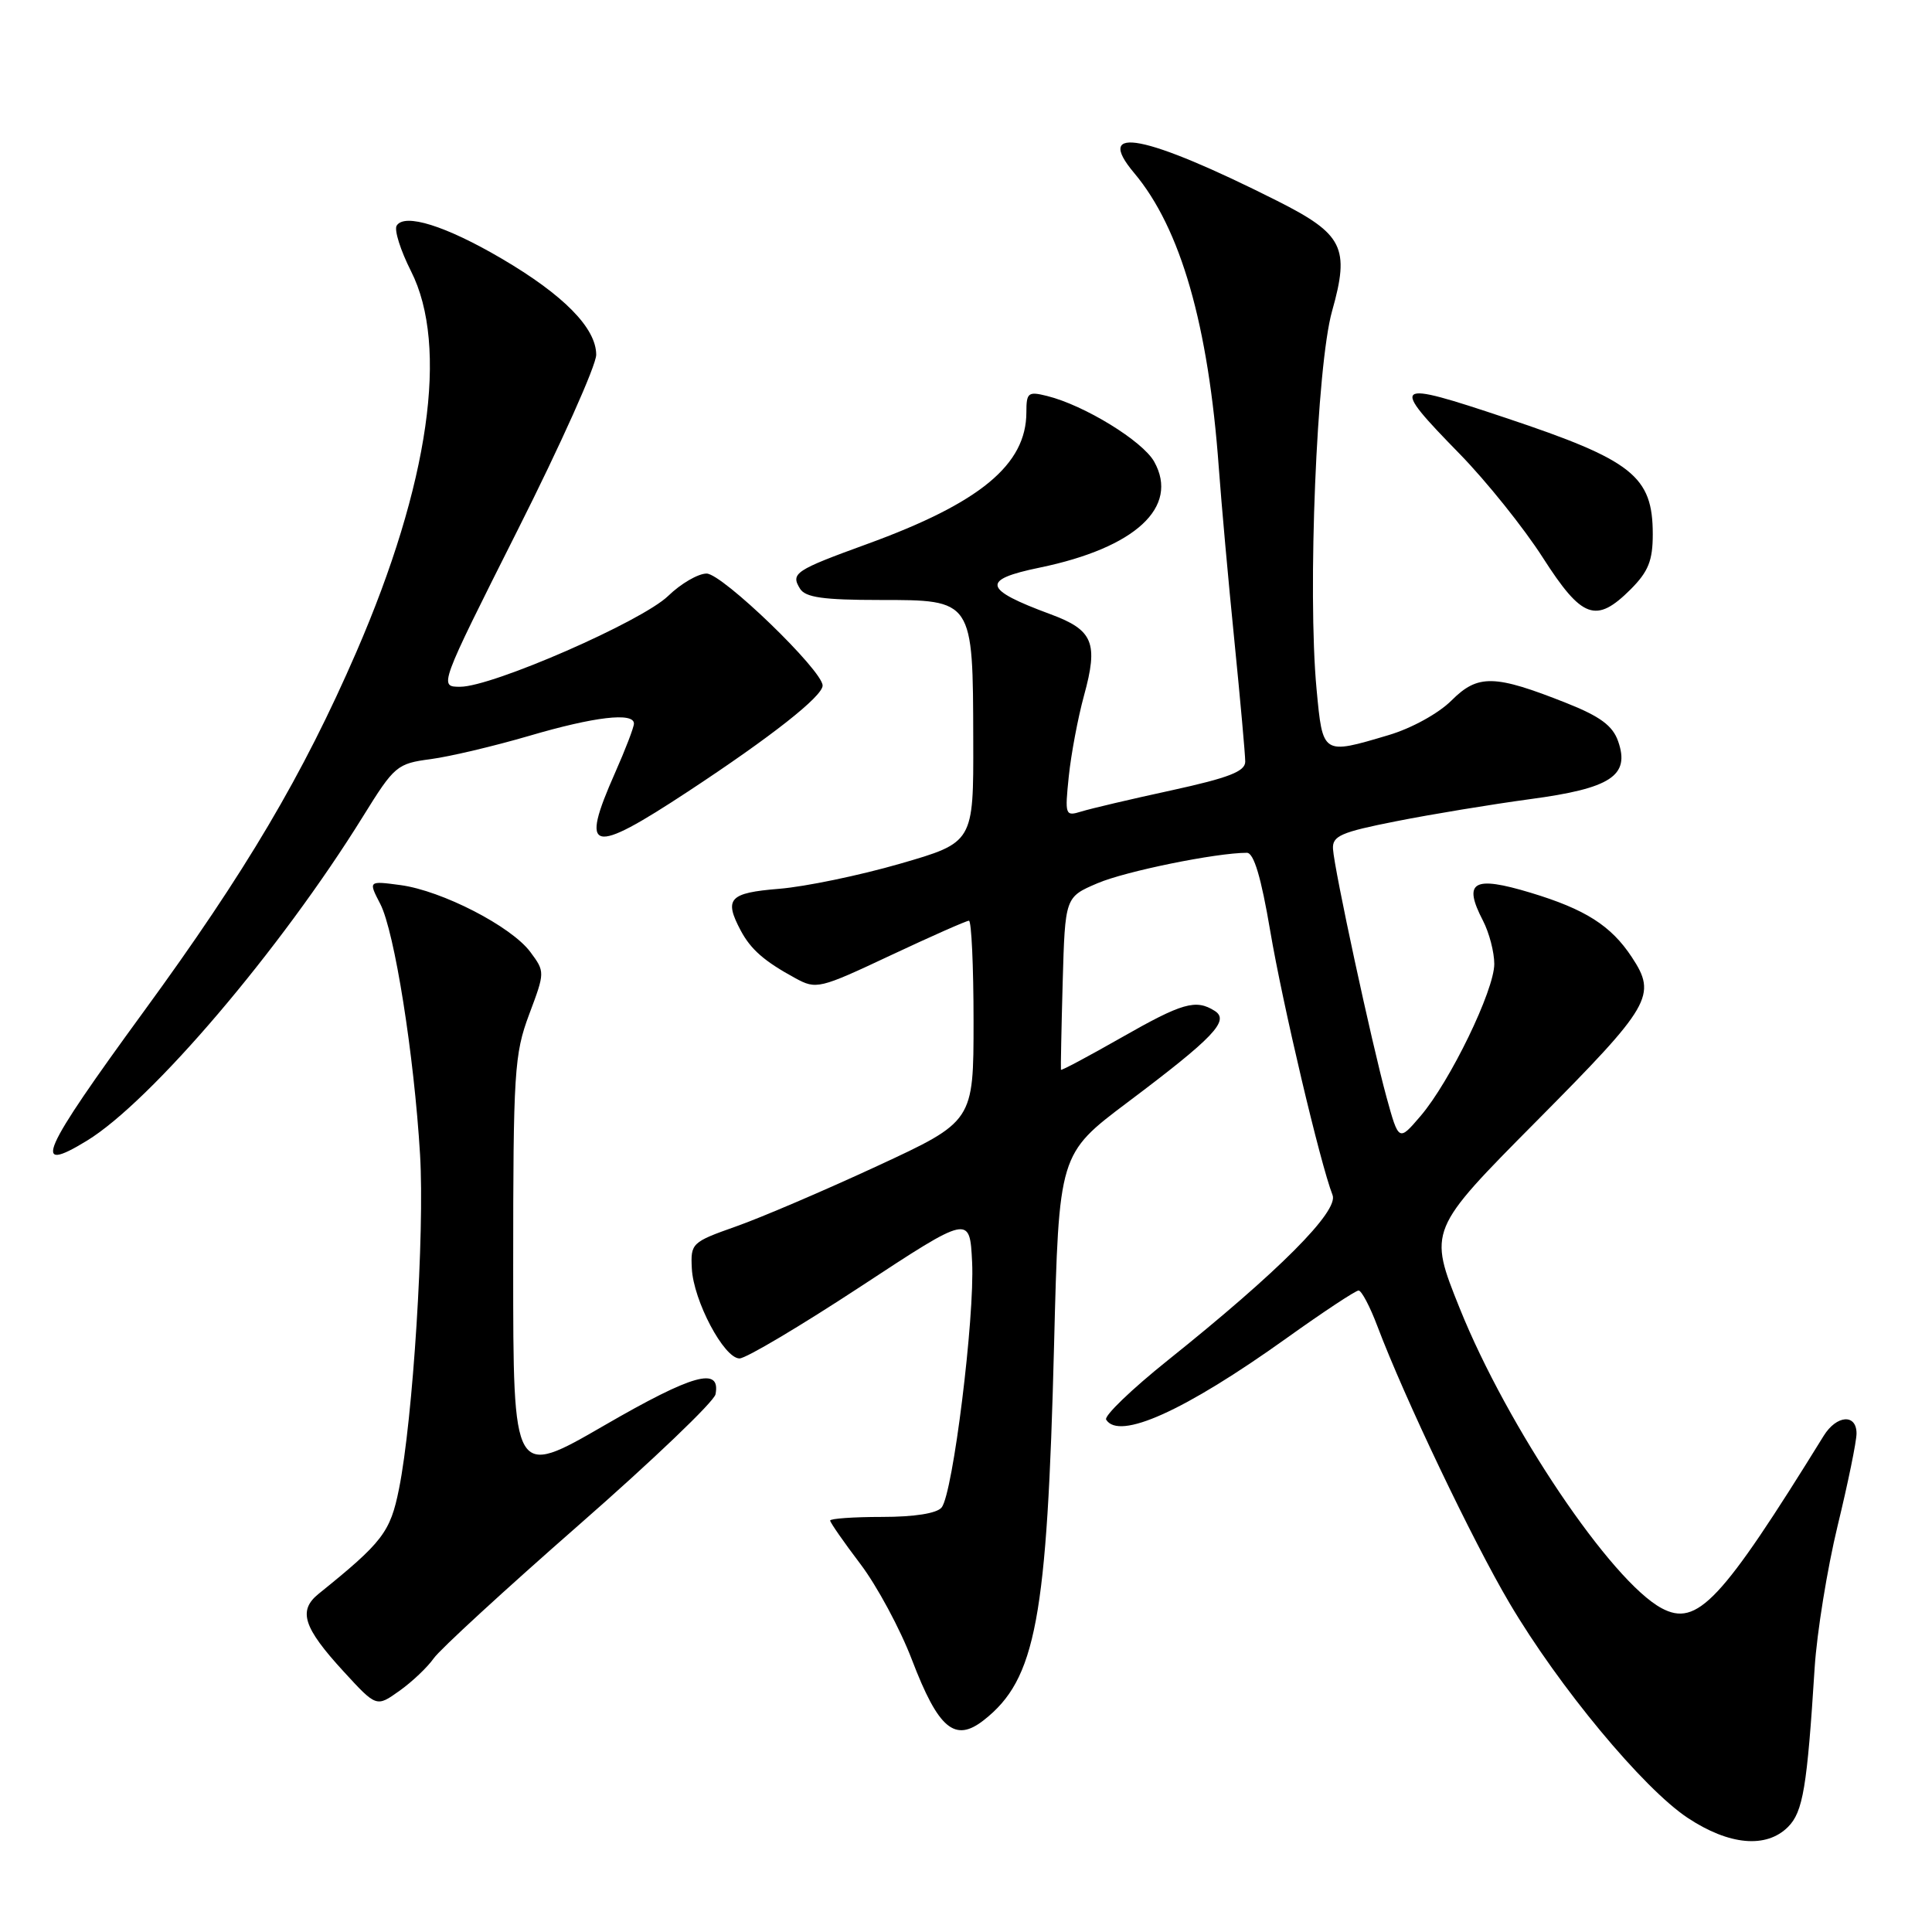 <?xml version="1.0" encoding="UTF-8" standalone="no"?>
<!DOCTYPE svg PUBLIC "-//W3C//DTD SVG 1.1//EN" "http://www.w3.org/Graphics/SVG/1.1/DTD/svg11.dtd" >
<svg xmlns="http://www.w3.org/2000/svg" xmlns:xlink="http://www.w3.org/1999/xlink" version="1.1" viewBox="0 0 256 256">
 <g >
 <path fill="currentColor"
d=" M 236.92 242.08 C 238.91 240.09 239.45 236.83 240.45 221.00 C 240.75 216.32 242.12 207.86 243.49 202.19 C 244.87 196.51 246.00 191.00 246.00 189.94 C 246.00 187.30 243.36 187.49 241.65 190.25 C 228.05 212.24 224.88 215.61 220.18 213.10 C 213.50 209.52 199.75 189.11 193.42 173.36 C 189.26 163.01 189.26 163.01 203.63 148.52 C 218.82 133.21 219.58 131.91 216.22 126.82 C 213.47 122.65 210.06 120.48 202.81 118.29 C 195.19 115.99 193.81 116.81 196.51 122.01 C 197.33 123.60 198.00 126.17 198.00 127.73 C 198.00 131.22 192.14 143.31 188.23 147.88 C 185.34 151.26 185.34 151.26 183.72 145.38 C 181.75 138.18 176.80 115.25 176.63 112.50 C 176.52 110.77 177.64 110.27 185.00 108.82 C 189.68 107.89 197.66 106.58 202.75 105.89 C 213.46 104.46 216.01 102.78 214.41 98.22 C 213.69 96.16 212.03 94.93 207.57 93.16 C 198.02 89.37 195.84 89.32 192.34 92.81 C 190.62 94.53 187.03 96.51 183.98 97.41 C 175.21 100.02 175.27 100.06 174.45 91.30 C 173.24 78.41 174.47 48.42 176.51 41.21 C 178.88 32.81 177.99 31.03 169.25 26.62 C 151.72 17.80 144.84 16.45 150.28 22.92 C 156.45 30.25 160.13 43.08 161.50 62.00 C 161.84 66.67 162.76 76.97 163.56 84.88 C 164.35 92.79 165.00 100.01 165.00 100.92 C 165.00 102.22 162.83 103.06 155.25 104.72 C 149.89 105.88 144.50 107.15 143.28 107.53 C 141.14 108.19 141.09 108.03 141.62 102.86 C 141.93 99.91 142.83 95.11 143.63 92.19 C 145.56 85.18 144.86 83.48 139.20 81.39 C 130.24 78.08 129.95 76.82 137.77 75.21 C 150.45 72.59 156.29 67.19 152.94 61.18 C 151.41 58.44 143.69 53.70 138.75 52.47 C 136.23 51.84 136.00 52.02 136.00 54.64 C 135.99 61.58 129.85 66.65 114.86 72.10 C 105.33 75.57 104.74 75.96 106.01 78.01 C 106.72 79.16 109.10 79.50 116.54 79.50 C 128.97 79.50 128.92 79.42 128.96 98.06 C 129.00 111.63 129.00 111.63 119.25 114.45 C 113.89 116.00 106.69 117.49 103.25 117.77 C 96.61 118.31 95.90 119.07 98.16 123.32 C 99.49 125.81 101.28 127.38 105.38 129.61 C 108.16 131.13 108.57 131.03 118.01 126.59 C 123.38 124.07 128.05 122.00 128.39 122.00 C 128.72 122.00 129.00 127.98 129.00 135.30 C 129.00 148.59 129.00 148.59 116.25 154.50 C 109.24 157.75 100.80 161.36 97.50 162.52 C 91.67 164.58 91.50 164.74 91.67 168.07 C 91.88 172.34 95.93 180.00 97.99 180.00 C 98.84 180.00 106.04 175.72 114.01 170.49 C 128.50 160.97 128.50 160.97 128.81 167.24 C 129.17 174.52 126.27 197.92 124.77 199.75 C 124.14 200.53 121.17 201.00 116.88 201.00 C 113.09 201.00 110.00 201.22 110.00 201.48 C 110.00 201.74 111.80 204.33 114.00 207.23 C 116.20 210.13 119.28 215.85 120.84 219.94 C 124.35 229.11 126.53 230.94 130.37 227.92 C 137.27 222.50 138.75 214.54 139.67 178.20 C 140.31 152.91 140.31 152.91 149.40 146.07 C 160.84 137.47 162.97 135.23 160.96 133.95 C 158.45 132.36 156.68 132.87 148.56 137.50 C 144.22 139.97 140.63 141.89 140.58 141.75 C 140.54 141.61 140.64 136.41 140.81 130.19 C 141.13 118.87 141.13 118.87 145.41 117.04 C 149.11 115.45 161.15 113.00 165.22 113.00 C 166.14 113.00 167.11 116.25 168.31 123.35 C 169.95 133.03 174.94 154.19 176.57 158.35 C 177.41 160.49 169.43 168.49 154.76 180.23 C 149.95 184.08 146.27 187.62 146.57 188.11 C 148.28 190.88 156.96 186.97 170.41 177.36 C 175.30 173.86 179.63 171.00 180.02 171.00 C 180.41 171.00 181.54 173.14 182.52 175.75 C 186.11 185.25 195.13 204.16 200.01 212.41 C 206.56 223.51 217.73 236.97 223.63 240.88 C 229.11 244.51 234.04 244.96 236.92 242.08 Z  M 57.47 219.74 C 58.29 218.56 66.96 210.60 76.72 202.05 C 86.49 193.50 94.63 185.71 94.81 184.75 C 95.52 181.05 91.82 182.08 80.10 188.86 C 68.00 195.86 68.00 195.86 68.00 167.97 C 68.00 142.03 68.15 139.68 70.11 134.43 C 72.22 128.81 72.22 128.77 70.27 126.14 C 67.75 122.75 58.56 118.02 53.07 117.28 C 48.80 116.71 48.80 116.71 50.39 119.78 C 52.28 123.44 54.87 139.78 55.66 153.00 C 56.28 163.33 54.72 188.10 52.87 197.28 C 51.72 203.03 50.70 204.35 42.23 211.18 C 39.46 213.41 40.18 215.65 45.52 221.47 C 49.88 226.22 49.88 226.22 52.92 224.05 C 54.60 222.86 56.64 220.92 57.47 219.74 Z  M 11.50 151.16 C 20.01 145.97 37.16 125.83 48.10 108.18 C 52.26 101.47 52.60 101.18 57.06 100.59 C 59.62 100.25 65.48 98.86 70.10 97.51 C 78.77 94.96 84.00 94.35 84.00 95.88 C 84.00 96.36 82.88 99.29 81.50 102.40 C 76.80 113.02 78.23 113.39 91.18 104.87 C 102.20 97.62 109.00 92.26 109.00 90.84 C 109.00 88.84 95.70 76.00 93.63 76.00 C 92.51 76.00 90.22 77.33 88.54 78.96 C 85.05 82.34 65.23 91.00 60.98 91.00 C 58.15 91.00 58.15 91.00 68.57 70.28 C 74.31 58.89 79.00 48.41 79.00 47.01 C 79.00 43.47 74.68 39.08 66.46 34.26 C 59.06 29.92 53.60 28.21 52.56 29.90 C 52.21 30.47 53.07 33.18 54.46 35.93 C 59.49 45.86 56.87 64.13 47.23 86.37 C 40.13 102.73 32.59 115.48 19.07 134.00 C 5.40 152.73 4.10 155.68 11.50 151.16 Z  M 216.08 78.08 C 218.41 75.74 219.00 74.28 219.00 70.80 C 219.00 63.09 216.35 60.99 199.54 55.38 C 184.43 50.33 184.09 50.60 193.43 60.16 C 196.96 63.78 201.91 69.95 204.42 73.87 C 209.63 82.00 211.48 82.67 216.08 78.08 Z "/>
</g>
</svg>
